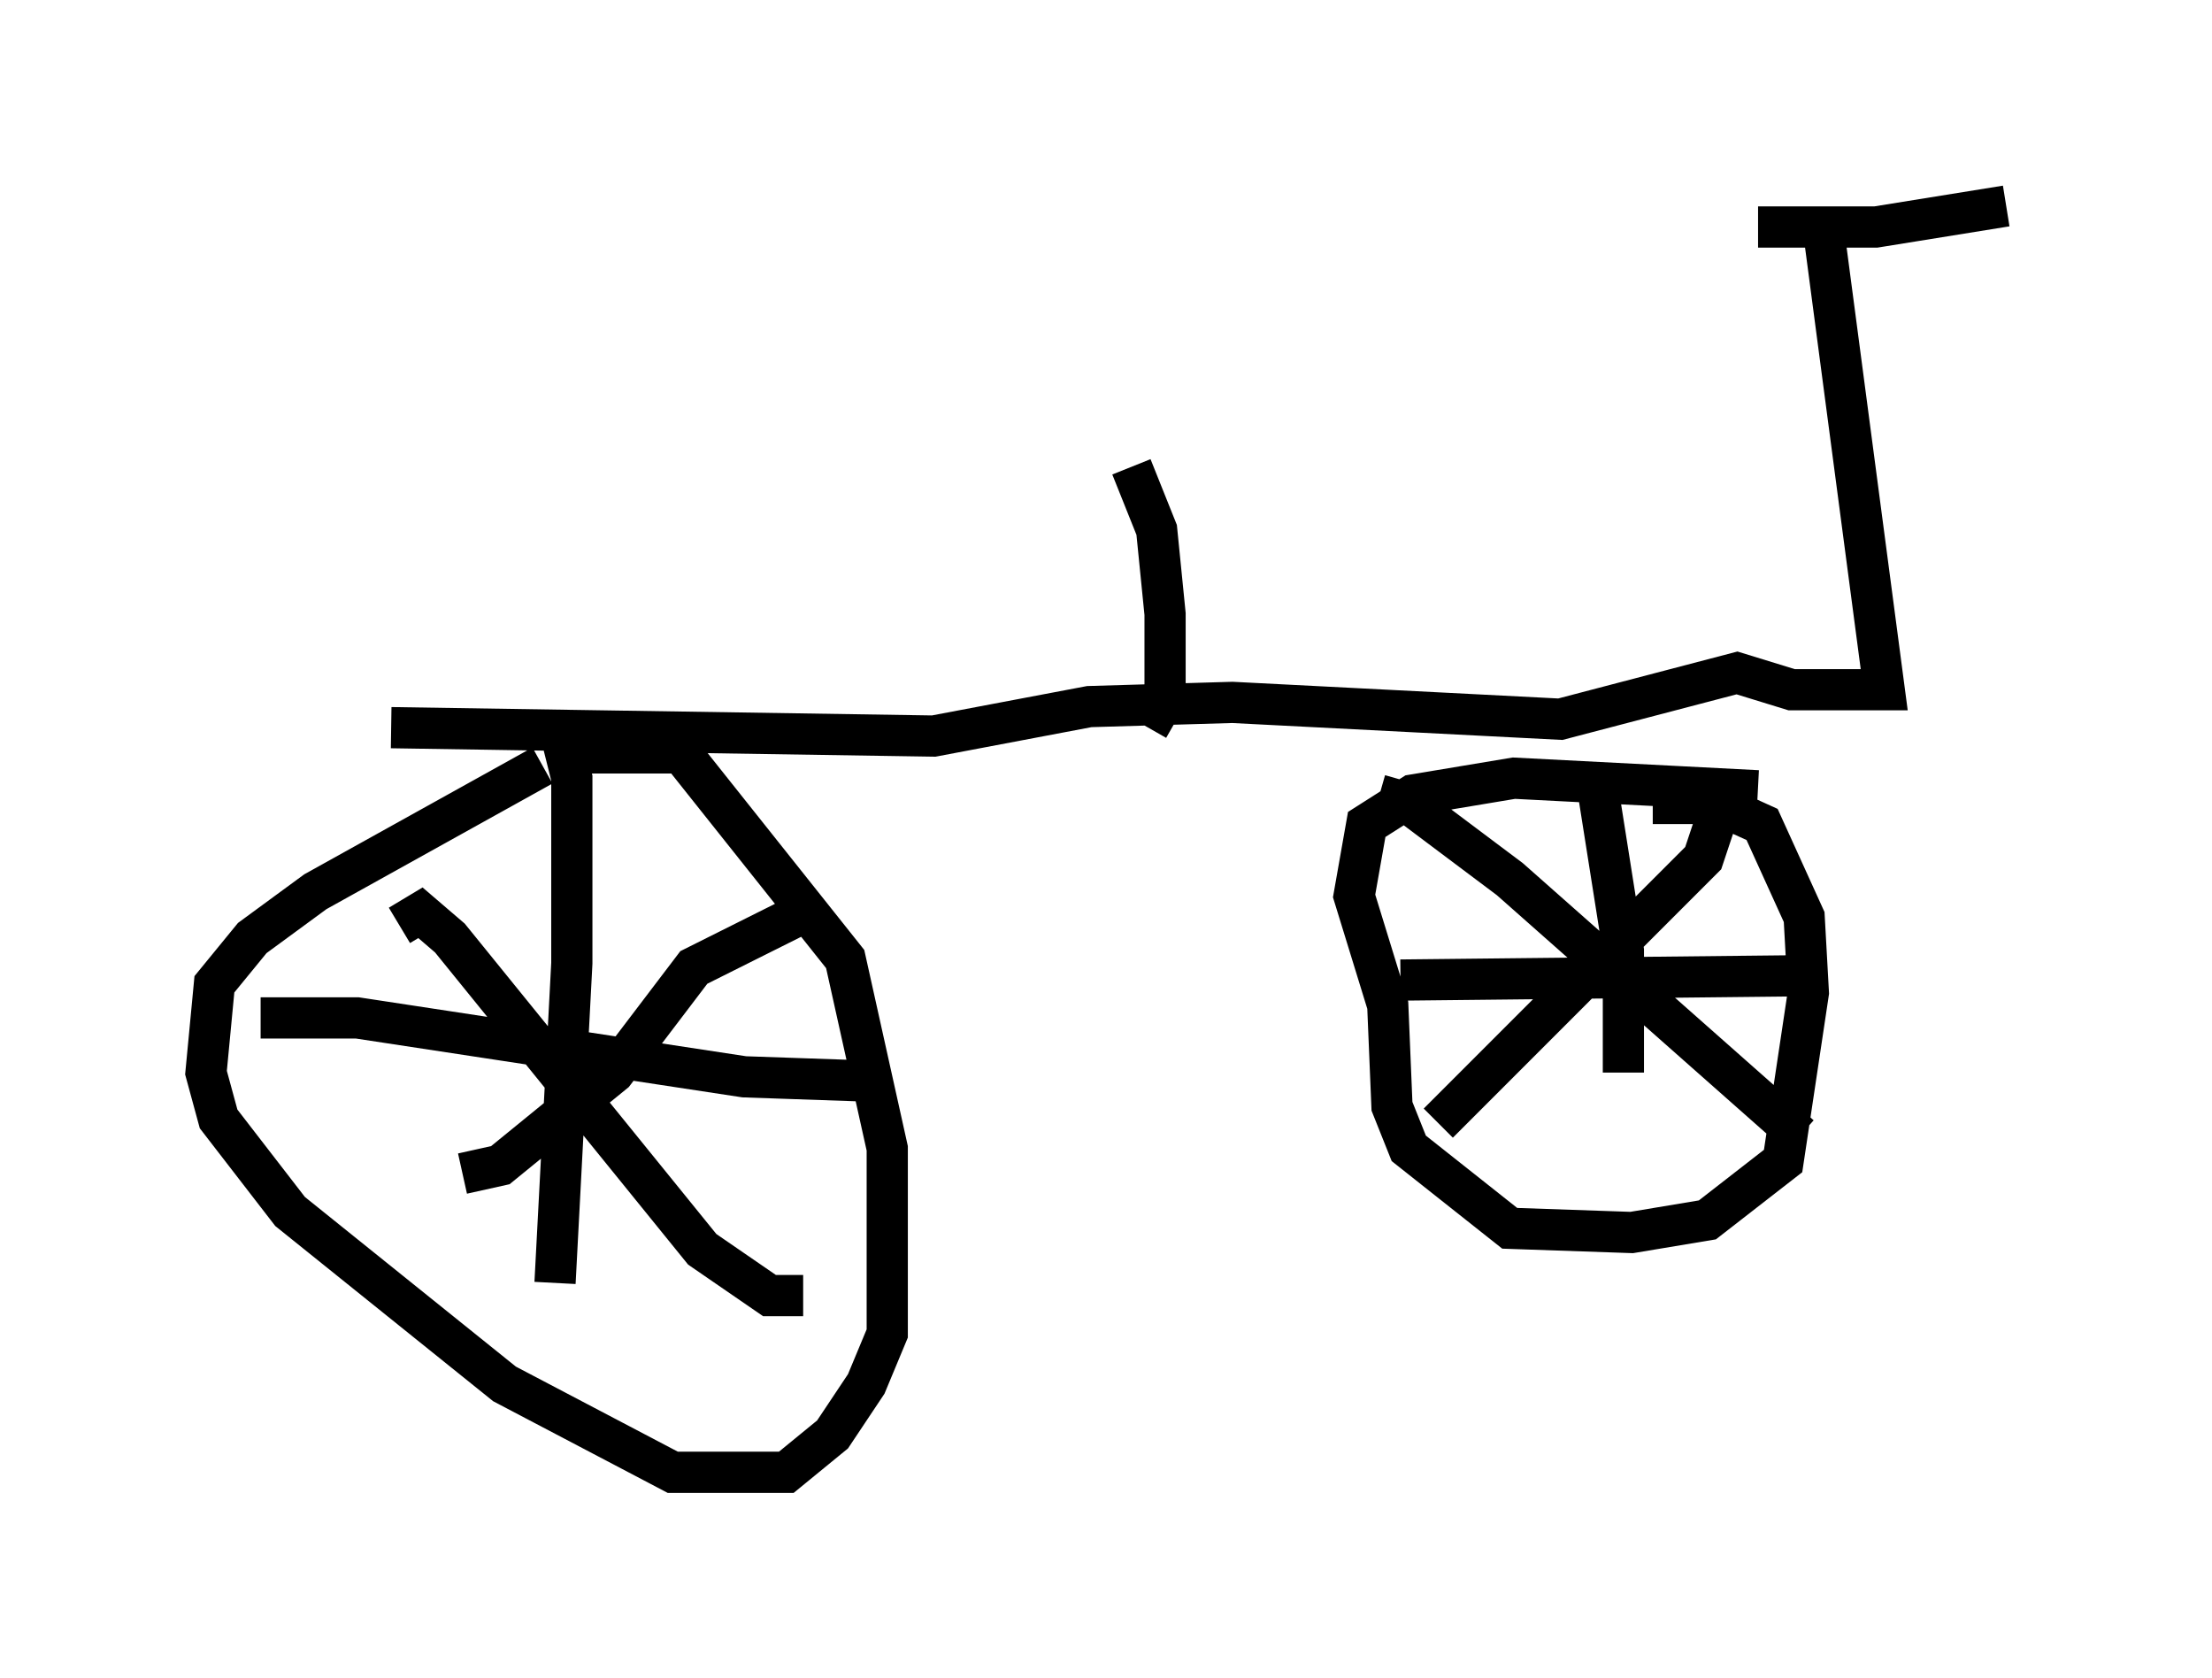 <?xml version="1.0" encoding="utf-8" ?>
<svg baseProfile="full" height="40.727" version="1.1" width="53.692" xmlns="http://www.w3.org/2000/svg" xmlns:ev="http://www.w3.org/2001/xml-events" xmlns:xlink="http://www.w3.org/1999/xlink"><defs /><rect fill="white" height="40.727" width="53.692" x="0" y="0" /><path d="M14.29, 18.475 m-1.123, 0.102 l-5.513, 3.063 -1.531, 1.123 l-0.919, 1.123 -0.204, 2.144 l0.306, 1.123 1.735, 2.246 l5.206, 4.185 4.083, 2.144 l2.756, 0.0 1.123, -0.919 l0.817, -1.225 0.51, -1.225 l0.0, -4.492 -1.021, -4.594 l-3.981, -5.002 -2.45, 0.0 m-0.51, -0.613 l0.306, 1.225 0.0, 4.492 l-0.408, 7.758 m-7.146, -6.431 l2.348, 0.0 9.392, 1.429 l2.96, 0.102 m-1.531, -4.083 l-2.654, 1.327 -1.94, 2.552 l-2.756, 2.246 -0.919, 0.204 m-1.531, -6.023 l0.51, -0.306 0.715, 0.613 l6.125, 7.554 1.633, 1.123 l0.817, 0.0 m23.173, -12.25 l-5.921, -0.306 -2.45, 0.408 l-1.123, 0.715 -0.306, 1.735 l0.817, 2.654 0.102, 2.45 l0.408, 1.021 2.45, 1.94 l2.96, 0.102 1.838, -0.306 l1.838, -1.429 0.613, -4.083 l-0.102, -1.838 -1.021, -2.246 l-1.123, -0.51 -1.531, 0.0 m1.735, -0.204 l-0.51, 1.531 -6.431, 6.431 m-1.429, -7.963 l0.715, 0.204 2.45, 1.838 l7.044, 6.227 m-4.9, -8.371 l0.613, 3.879 0.0, 2.96 m-5.41, -2.246 l9.494, -0.102 m-33.994, -6.023 l13.169, 0.204 3.777, -0.715 l3.471, -0.102 7.963, 0.408 l4.288, -1.123 1.327, 0.408 l2.246, 0.0 -1.429, -10.821 m-1.633, -0.408 l2.858, 0.0 3.165, -0.51 m-21.234, 6.329 l0.613, 1.531 0.204, 2.042 l0.0, 2.042 -0.408, 0.715 " fill="none" stroke="black" stroke-width="1" /></svg>